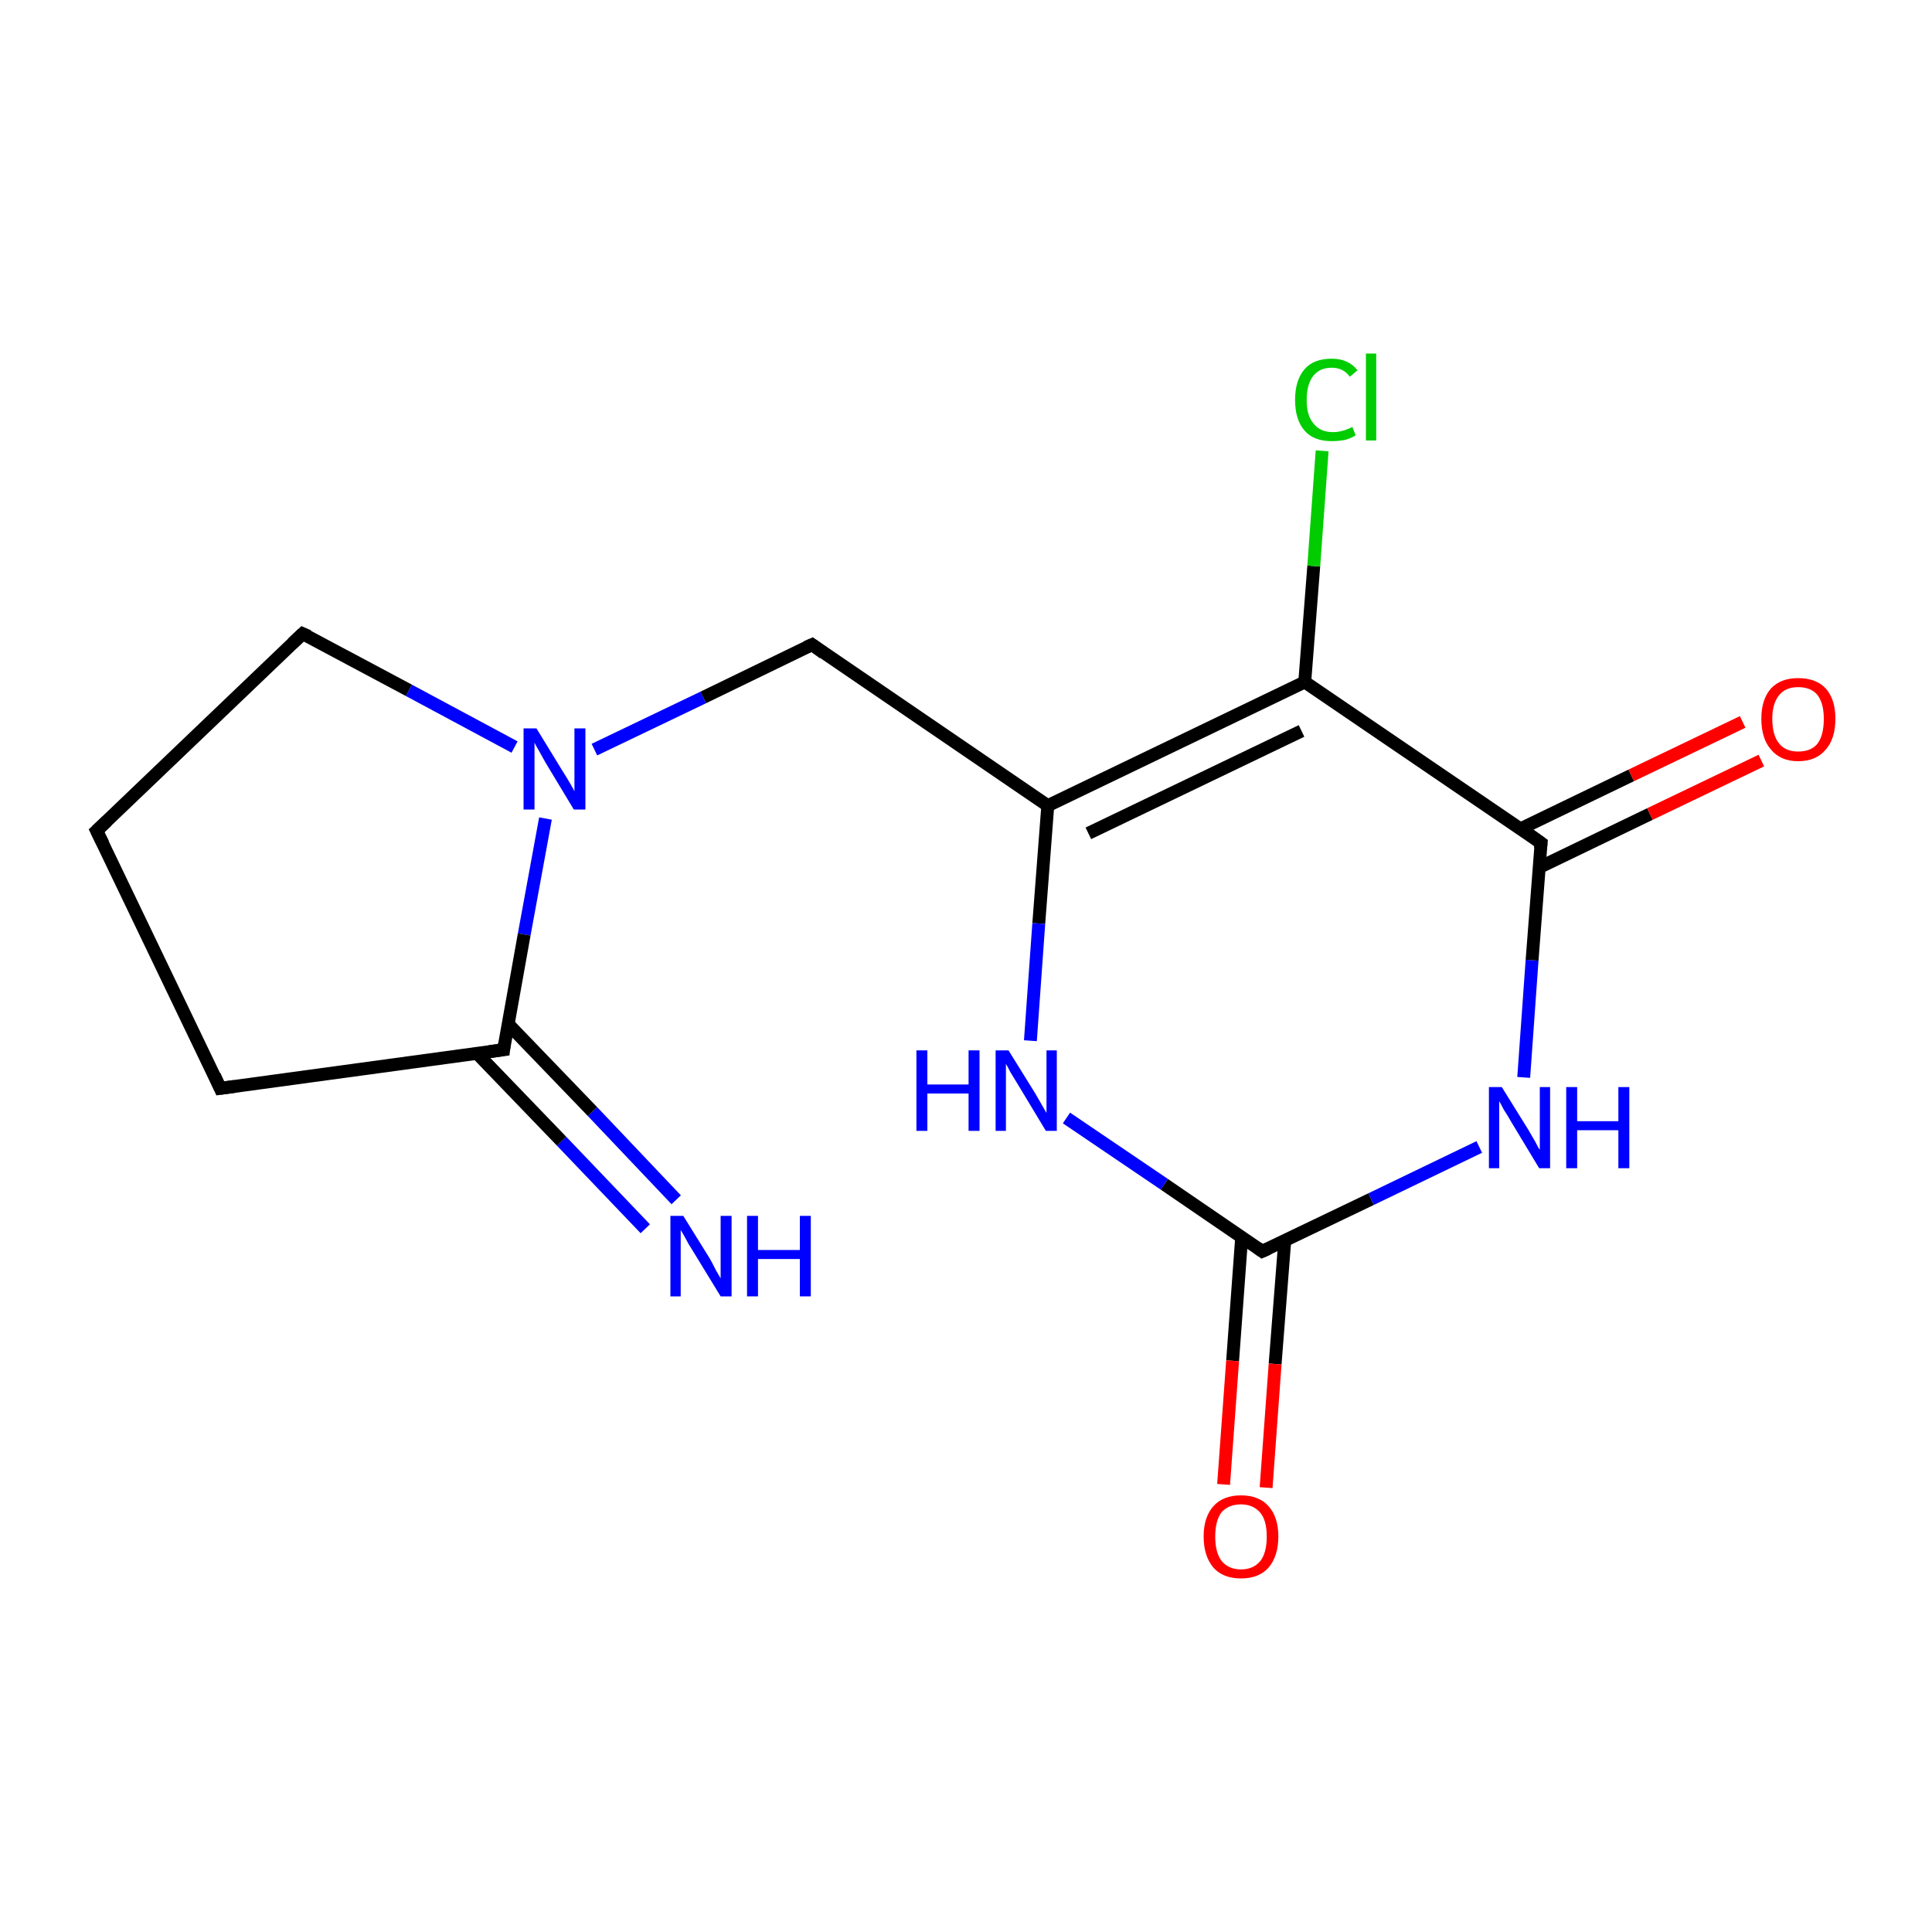 <?xml version='1.0' encoding='iso-8859-1'?>
<svg version='1.1' baseProfile='full'
              xmlns='http://www.w3.org/2000/svg'
                      xmlns:rdkit='http://www.rdkit.org/xml'
                      xmlns:xlink='http://www.w3.org/1999/xlink'
                  xml:space='preserve'
width='300px' height='300px' viewBox='0 0 300 300'>
<!-- END OF HEADER -->
<rect style='opacity:1.0;fill:#FFFFFF;stroke:none' width='300.0' height='300.0' x='0.0' y='0.0'> </rect>
<path class='bond-0 atom-0 atom-1' d='M 100.2,190.8 L 87.2,177.2' style='fill:none;fill-rule:evenodd;stroke:#0000FF;stroke-width:2.0px;stroke-linecap:butt;stroke-linejoin:miter;stroke-opacity:1' />
<path class='bond-0 atom-0 atom-1' d='M 87.2,177.2 L 74.1,163.6' style='fill:none;fill-rule:evenodd;stroke:#000000;stroke-width:2.0px;stroke-linecap:butt;stroke-linejoin:miter;stroke-opacity:1' />
<path class='bond-0 atom-0 atom-1' d='M 105.0,186.3 L 92.0,172.6' style='fill:none;fill-rule:evenodd;stroke:#0000FF;stroke-width:2.0px;stroke-linecap:butt;stroke-linejoin:miter;stroke-opacity:1' />
<path class='bond-0 atom-0 atom-1' d='M 92.0,172.6 L 78.9,159.0' style='fill:none;fill-rule:evenodd;stroke:#000000;stroke-width:2.0px;stroke-linecap:butt;stroke-linejoin:miter;stroke-opacity:1' />
<path class='bond-1 atom-1 atom-2' d='M 78.2,163.0 L 34.2,169.0' style='fill:none;fill-rule:evenodd;stroke:#000000;stroke-width:2.0px;stroke-linecap:butt;stroke-linejoin:miter;stroke-opacity:1' />
<path class='bond-2 atom-2 atom-3' d='M 34.2,169.0 L 15.0,129.0' style='fill:none;fill-rule:evenodd;stroke:#000000;stroke-width:2.0px;stroke-linecap:butt;stroke-linejoin:miter;stroke-opacity:1' />
<path class='bond-3 atom-3 atom-4' d='M 15.0,129.0 L 47.0,98.4' style='fill:none;fill-rule:evenodd;stroke:#000000;stroke-width:2.0px;stroke-linecap:butt;stroke-linejoin:miter;stroke-opacity:1' />
<path class='bond-4 atom-4 atom-5' d='M 47.0,98.4 L 63.5,107.2' style='fill:none;fill-rule:evenodd;stroke:#000000;stroke-width:2.0px;stroke-linecap:butt;stroke-linejoin:miter;stroke-opacity:1' />
<path class='bond-4 atom-4 atom-5' d='M 63.5,107.2 L 79.9,116.0' style='fill:none;fill-rule:evenodd;stroke:#0000FF;stroke-width:2.0px;stroke-linecap:butt;stroke-linejoin:miter;stroke-opacity:1' />
<path class='bond-5 atom-5 atom-6' d='M 92.3,116.4 L 109.2,108.3' style='fill:none;fill-rule:evenodd;stroke:#0000FF;stroke-width:2.0px;stroke-linecap:butt;stroke-linejoin:miter;stroke-opacity:1' />
<path class='bond-5 atom-5 atom-6' d='M 109.2,108.3 L 126.1,100.1' style='fill:none;fill-rule:evenodd;stroke:#000000;stroke-width:2.0px;stroke-linecap:butt;stroke-linejoin:miter;stroke-opacity:1' />
<path class='bond-6 atom-6 atom-7' d='M 126.1,100.1 L 162.7,125.1' style='fill:none;fill-rule:evenodd;stroke:#000000;stroke-width:2.0px;stroke-linecap:butt;stroke-linejoin:miter;stroke-opacity:1' />
<path class='bond-7 atom-7 atom-8' d='M 162.7,125.1 L 161.3,143.4' style='fill:none;fill-rule:evenodd;stroke:#000000;stroke-width:2.0px;stroke-linecap:butt;stroke-linejoin:miter;stroke-opacity:1' />
<path class='bond-7 atom-7 atom-8' d='M 161.3,143.4 L 160.0,161.6' style='fill:none;fill-rule:evenodd;stroke:#0000FF;stroke-width:2.0px;stroke-linecap:butt;stroke-linejoin:miter;stroke-opacity:1' />
<path class='bond-8 atom-8 atom-9' d='M 165.6,173.6 L 180.8,183.9' style='fill:none;fill-rule:evenodd;stroke:#0000FF;stroke-width:2.0px;stroke-linecap:butt;stroke-linejoin:miter;stroke-opacity:1' />
<path class='bond-8 atom-8 atom-9' d='M 180.8,183.9 L 196.0,194.3' style='fill:none;fill-rule:evenodd;stroke:#000000;stroke-width:2.0px;stroke-linecap:butt;stroke-linejoin:miter;stroke-opacity:1' />
<path class='bond-9 atom-9 atom-10' d='M 192.8,192.2 L 191.4,211.3' style='fill:none;fill-rule:evenodd;stroke:#000000;stroke-width:2.0px;stroke-linecap:butt;stroke-linejoin:miter;stroke-opacity:1' />
<path class='bond-9 atom-9 atom-10' d='M 191.4,211.3 L 190.0,230.5' style='fill:none;fill-rule:evenodd;stroke:#FF0000;stroke-width:2.0px;stroke-linecap:butt;stroke-linejoin:miter;stroke-opacity:1' />
<path class='bond-9 atom-9 atom-10' d='M 199.5,192.6 L 198.0,211.8' style='fill:none;fill-rule:evenodd;stroke:#000000;stroke-width:2.0px;stroke-linecap:butt;stroke-linejoin:miter;stroke-opacity:1' />
<path class='bond-9 atom-9 atom-10' d='M 198.0,211.8 L 196.6,231.0' style='fill:none;fill-rule:evenodd;stroke:#FF0000;stroke-width:2.0px;stroke-linecap:butt;stroke-linejoin:miter;stroke-opacity:1' />
<path class='bond-10 atom-9 atom-11' d='M 196.0,194.3 L 212.9,186.2' style='fill:none;fill-rule:evenodd;stroke:#000000;stroke-width:2.0px;stroke-linecap:butt;stroke-linejoin:miter;stroke-opacity:1' />
<path class='bond-10 atom-9 atom-11' d='M 212.9,186.2 L 229.7,178.1' style='fill:none;fill-rule:evenodd;stroke:#0000FF;stroke-width:2.0px;stroke-linecap:butt;stroke-linejoin:miter;stroke-opacity:1' />
<path class='bond-11 atom-11 atom-12' d='M 236.6,167.3 L 237.9,149.1' style='fill:none;fill-rule:evenodd;stroke:#0000FF;stroke-width:2.0px;stroke-linecap:butt;stroke-linejoin:miter;stroke-opacity:1' />
<path class='bond-11 atom-11 atom-12' d='M 237.9,149.1 L 239.3,130.9' style='fill:none;fill-rule:evenodd;stroke:#000000;stroke-width:2.0px;stroke-linecap:butt;stroke-linejoin:miter;stroke-opacity:1' />
<path class='bond-12 atom-12 atom-13' d='M 239.0,134.7 L 256.2,126.4' style='fill:none;fill-rule:evenodd;stroke:#000000;stroke-width:2.0px;stroke-linecap:butt;stroke-linejoin:miter;stroke-opacity:1' />
<path class='bond-12 atom-12 atom-13' d='M 256.2,126.4 L 273.5,118.1' style='fill:none;fill-rule:evenodd;stroke:#FF0000;stroke-width:2.0px;stroke-linecap:butt;stroke-linejoin:miter;stroke-opacity:1' />
<path class='bond-12 atom-12 atom-13' d='M 236.1,128.7 L 253.3,120.4' style='fill:none;fill-rule:evenodd;stroke:#000000;stroke-width:2.0px;stroke-linecap:butt;stroke-linejoin:miter;stroke-opacity:1' />
<path class='bond-12 atom-12 atom-13' d='M 253.3,120.4 L 270.6,112.1' style='fill:none;fill-rule:evenodd;stroke:#FF0000;stroke-width:2.0px;stroke-linecap:butt;stroke-linejoin:miter;stroke-opacity:1' />
<path class='bond-13 atom-12 atom-14' d='M 239.3,130.9 L 202.6,105.9' style='fill:none;fill-rule:evenodd;stroke:#000000;stroke-width:2.0px;stroke-linecap:butt;stroke-linejoin:miter;stroke-opacity:1' />
<path class='bond-14 atom-14 atom-15' d='M 202.6,105.9 L 204.0,87.9' style='fill:none;fill-rule:evenodd;stroke:#000000;stroke-width:2.0px;stroke-linecap:butt;stroke-linejoin:miter;stroke-opacity:1' />
<path class='bond-14 atom-14 atom-15' d='M 204.0,87.9 L 205.3,70.0' style='fill:none;fill-rule:evenodd;stroke:#00CC00;stroke-width:2.0px;stroke-linecap:butt;stroke-linejoin:miter;stroke-opacity:1' />
<path class='bond-15 atom-5 atom-1' d='M 84.7,127.1 L 81.4,145.1' style='fill:none;fill-rule:evenodd;stroke:#0000FF;stroke-width:2.0px;stroke-linecap:butt;stroke-linejoin:miter;stroke-opacity:1' />
<path class='bond-15 atom-5 atom-1' d='M 81.4,145.1 L 78.2,163.0' style='fill:none;fill-rule:evenodd;stroke:#000000;stroke-width:2.0px;stroke-linecap:butt;stroke-linejoin:miter;stroke-opacity:1' />
<path class='bond-16 atom-14 atom-7' d='M 202.6,105.9 L 162.7,125.1' style='fill:none;fill-rule:evenodd;stroke:#000000;stroke-width:2.0px;stroke-linecap:butt;stroke-linejoin:miter;stroke-opacity:1' />
<path class='bond-16 atom-14 atom-7' d='M 202.1,113.5 L 169.0,129.4' style='fill:none;fill-rule:evenodd;stroke:#000000;stroke-width:2.0px;stroke-linecap:butt;stroke-linejoin:miter;stroke-opacity:1' />
<path d='M 76.0,163.3 L 78.2,163.0 L 78.3,162.1' style='fill:none;stroke:#000000;stroke-width:2.0px;stroke-linecap:butt;stroke-linejoin:miter;stroke-miterlimit:10;stroke-opacity:1;' />
<path d='M 36.4,168.7 L 34.2,169.0 L 33.3,167.0' style='fill:none;stroke:#000000;stroke-width:2.0px;stroke-linecap:butt;stroke-linejoin:miter;stroke-miterlimit:10;stroke-opacity:1;' />
<path d='M 16.0,131.0 L 15.0,129.0 L 16.6,127.5' style='fill:none;stroke:#000000;stroke-width:2.0px;stroke-linecap:butt;stroke-linejoin:miter;stroke-miterlimit:10;stroke-opacity:1;' />
<path d='M 45.4,99.9 L 47.0,98.4 L 47.9,98.8' style='fill:none;stroke:#000000;stroke-width:2.0px;stroke-linecap:butt;stroke-linejoin:miter;stroke-miterlimit:10;stroke-opacity:1;' />
<path d='M 125.2,100.5 L 126.1,100.1 L 127.9,101.4' style='fill:none;stroke:#000000;stroke-width:2.0px;stroke-linecap:butt;stroke-linejoin:miter;stroke-miterlimit:10;stroke-opacity:1;' />
<path d='M 195.3,193.8 L 196.0,194.3 L 196.9,193.9' style='fill:none;stroke:#000000;stroke-width:2.0px;stroke-linecap:butt;stroke-linejoin:miter;stroke-miterlimit:10;stroke-opacity:1;' />
<path d='M 239.2,131.8 L 239.3,130.9 L 237.5,129.6' style='fill:none;stroke:#000000;stroke-width:2.0px;stroke-linecap:butt;stroke-linejoin:miter;stroke-miterlimit:10;stroke-opacity:1;' />
<path class='atom-0' d='M 106.1 188.8
L 110.2 195.4
Q 110.6 196.1, 111.2 197.3
Q 111.9 198.5, 111.9 198.5
L 111.9 188.8
L 113.6 188.8
L 113.6 201.3
L 111.9 201.3
L 107.5 194.1
Q 106.9 193.2, 106.4 192.2
Q 105.9 191.3, 105.7 191.0
L 105.7 201.3
L 104.1 201.3
L 104.1 188.8
L 106.1 188.8
' fill='#0000FF'/>
<path class='atom-0' d='M 116.0 188.8
L 117.7 188.8
L 117.7 194.1
L 124.2 194.1
L 124.2 188.8
L 125.9 188.8
L 125.9 201.3
L 124.2 201.3
L 124.2 195.5
L 117.7 195.5
L 117.7 201.3
L 116.0 201.3
L 116.0 188.8
' fill='#0000FF'/>
<path class='atom-5' d='M 83.3 113.1
L 87.4 119.8
Q 87.8 120.4, 88.5 121.6
Q 89.2 122.8, 89.2 122.9
L 89.2 113.1
L 90.9 113.1
L 90.9 125.7
L 89.1 125.7
L 84.7 118.4
Q 84.2 117.5, 83.7 116.6
Q 83.1 115.6, 83.0 115.3
L 83.0 125.7
L 81.3 125.7
L 81.3 113.1
L 83.3 113.1
' fill='#0000FF'/>
<path class='atom-8' d='M 142.3 163.1
L 144.0 163.1
L 144.0 168.4
L 150.4 168.4
L 150.4 163.1
L 152.1 163.1
L 152.1 175.6
L 150.4 175.6
L 150.4 169.8
L 144.0 169.8
L 144.0 175.6
L 142.3 175.6
L 142.3 163.1
' fill='#0000FF'/>
<path class='atom-8' d='M 156.6 163.1
L 160.7 169.7
Q 161.1 170.4, 161.8 171.6
Q 162.4 172.7, 162.5 172.8
L 162.5 163.1
L 164.1 163.1
L 164.1 175.6
L 162.4 175.6
L 158.0 168.3
Q 157.5 167.5, 156.9 166.5
Q 156.4 165.5, 156.2 165.2
L 156.2 175.6
L 154.6 175.6
L 154.6 163.1
L 156.6 163.1
' fill='#0000FF'/>
<path class='atom-10' d='M 186.9 238.6
Q 186.9 235.6, 188.4 233.9
Q 189.9 232.2, 192.7 232.2
Q 195.5 232.2, 197.0 233.9
Q 198.5 235.6, 198.5 238.6
Q 198.5 241.6, 197.0 243.4
Q 195.5 245.1, 192.7 245.1
Q 189.9 245.1, 188.4 243.4
Q 186.9 241.6, 186.9 238.6
M 192.7 243.7
Q 194.6 243.7, 195.7 242.4
Q 196.7 241.1, 196.7 238.6
Q 196.7 236.1, 195.7 234.9
Q 194.6 233.6, 192.7 233.6
Q 190.8 233.6, 189.7 234.8
Q 188.7 236.1, 188.7 238.6
Q 188.7 241.1, 189.7 242.4
Q 190.8 243.7, 192.7 243.7
' fill='#FF0000'/>
<path class='atom-11' d='M 233.2 168.8
L 237.3 175.4
Q 237.7 176.1, 238.4 177.3
Q 239.0 178.5, 239.1 178.5
L 239.1 168.8
L 240.7 168.8
L 240.7 181.4
L 239.0 181.4
L 234.6 174.1
Q 234.1 173.2, 233.5 172.3
Q 233.0 171.3, 232.8 171.0
L 232.8 181.4
L 231.2 181.4
L 231.2 168.8
L 233.2 168.8
' fill='#0000FF'/>
<path class='atom-11' d='M 243.2 168.8
L 244.9 168.8
L 244.9 174.1
L 251.3 174.1
L 251.3 168.8
L 253.0 168.8
L 253.0 181.4
L 251.3 181.4
L 251.3 175.5
L 244.9 175.5
L 244.9 181.4
L 243.2 181.4
L 243.2 168.8
' fill='#0000FF'/>
<path class='atom-13' d='M 273.5 111.6
Q 273.5 108.6, 275.0 106.9
Q 276.5 105.3, 279.2 105.3
Q 282.0 105.3, 283.5 106.9
Q 285.0 108.6, 285.0 111.6
Q 285.0 114.7, 283.5 116.4
Q 282.0 118.2, 279.2 118.2
Q 276.5 118.2, 275.0 116.4
Q 273.5 114.7, 273.5 111.6
M 279.2 116.7
Q 281.2 116.7, 282.2 115.5
Q 283.2 114.2, 283.2 111.6
Q 283.2 109.2, 282.2 107.9
Q 281.2 106.7, 279.2 106.7
Q 277.3 106.7, 276.3 107.9
Q 275.2 109.2, 275.2 111.6
Q 275.2 114.2, 276.3 115.5
Q 277.3 116.7, 279.2 116.7
' fill='#FF0000'/>
<path class='atom-15' d='M 201.1 62.1
Q 201.1 59.0, 202.6 57.3
Q 204.0 55.7, 206.8 55.7
Q 209.4 55.7, 210.8 57.5
L 209.6 58.5
Q 208.6 57.1, 206.8 57.1
Q 204.9 57.1, 203.9 58.4
Q 202.9 59.7, 202.9 62.1
Q 202.9 64.6, 204.0 65.8
Q 205.0 67.1, 207.0 67.1
Q 208.4 67.1, 210.0 66.3
L 210.5 67.6
Q 209.9 68.0, 208.9 68.3
Q 207.9 68.5, 206.8 68.5
Q 204.0 68.5, 202.6 66.9
Q 201.1 65.2, 201.1 62.1
' fill='#00CC00'/>
<path class='atom-15' d='M 212.1 54.9
L 213.7 54.9
L 213.7 68.4
L 212.1 68.4
L 212.1 54.9
' fill='#00CC00'/>
</svg>
